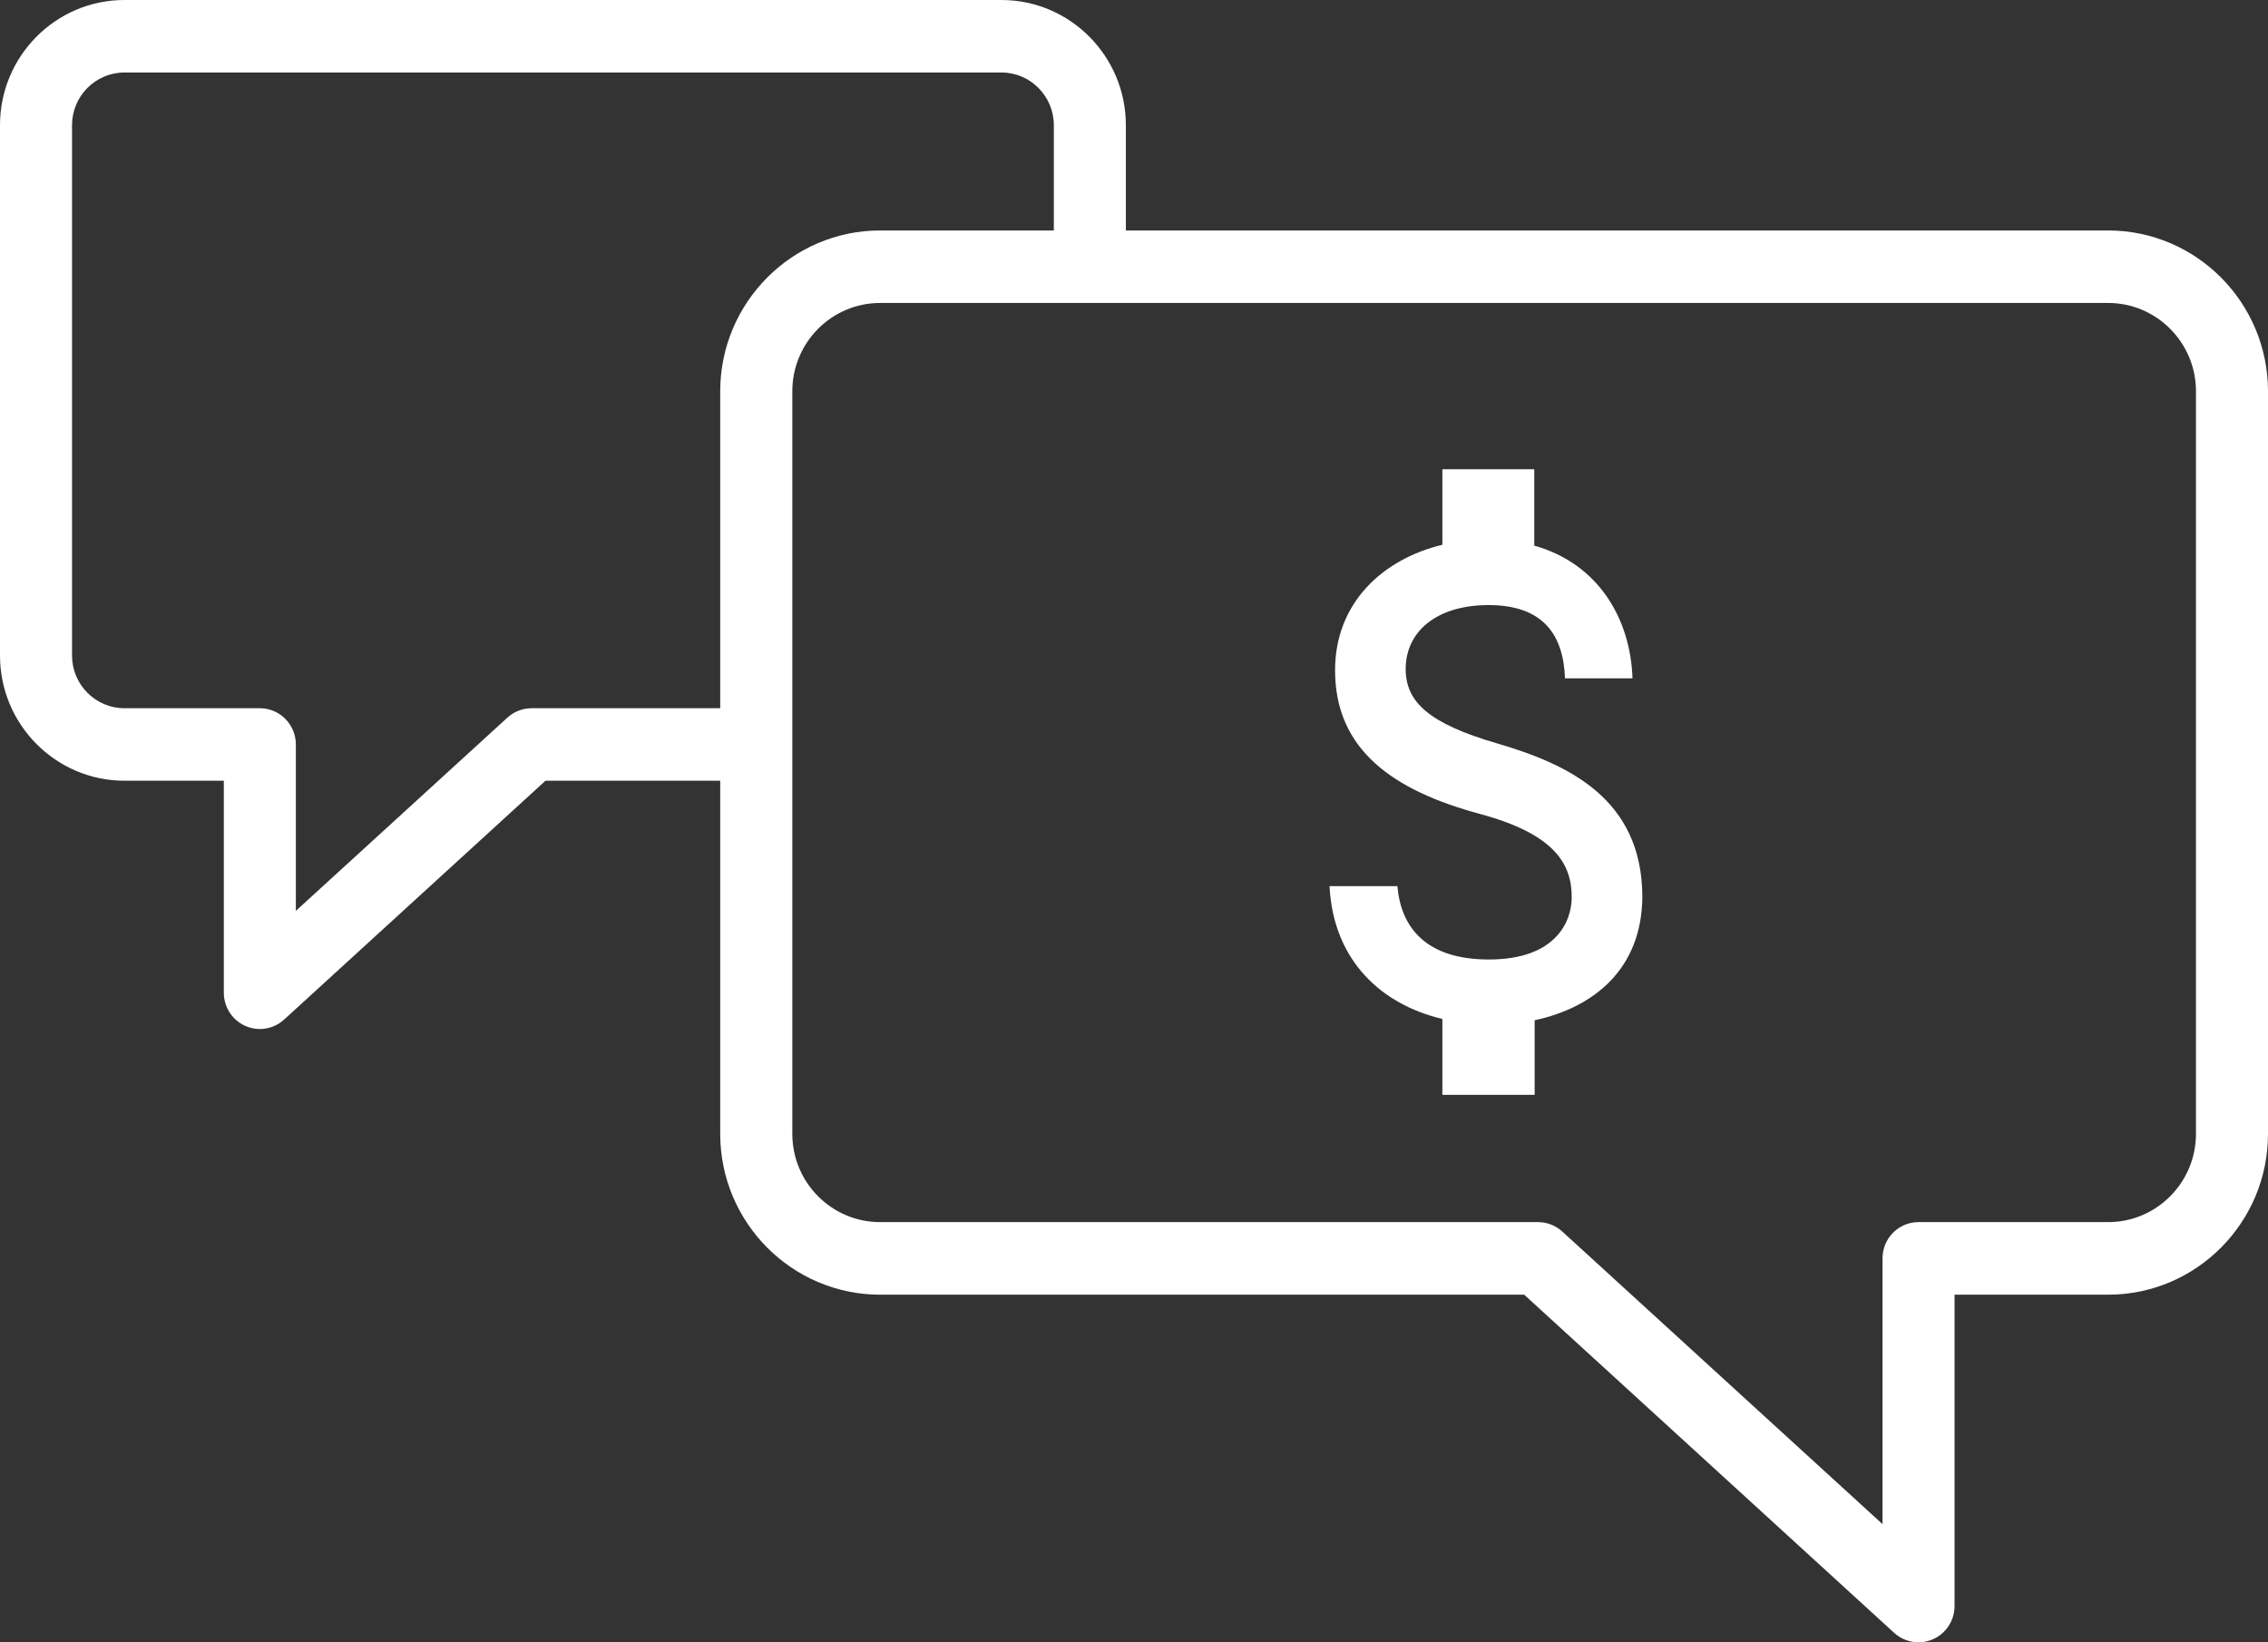 <svg width="29" height="21" viewBox="0 0 29 21" fill="none" xmlns="http://www.w3.org/2000/svg">
<rect x="0" y="0" width="29" height="21" fill="#333333" stroke="none"/>
<path d="M1.591 0H12.805C13.682 0 14.396 0.718 14.396 1.601V2.947H26.956C28.083 2.947 29 3.869 29 5.004V14.499C29 15.632 28.083 16.555 26.956 16.555H24.992V20.536C24.992 20.72 24.884 20.886 24.718 20.96C24.658 20.987 24.594 21 24.531 21C24.419 21 24.308 20.959 24.221 20.88L19.489 16.555H11.254C10.127 16.555 9.209 15.632 9.209 14.499V9.983H6.975L3.633 13.037C3.546 13.116 3.435 13.158 3.323 13.158C3.26 13.158 3.196 13.145 3.136 13.118C2.97 13.044 2.862 12.878 2.862 12.694V9.983H1.591C0.714 9.983 9.92022e-08 9.265 9.92022e-08 8.382V1.601C-0 0.718 0.713 0 1.591 0ZM10.131 14.498C10.131 15.121 10.634 15.627 11.253 15.627H19.667C19.781 15.627 19.892 15.67 19.977 15.748L24.071 19.489V16.091C24.071 15.834 24.277 15.627 24.531 15.627H26.956C27.575 15.627 28.079 15.121 28.079 14.498V5.003C28.079 4.381 27.575 3.874 26.956 3.874H13.94L13.935 3.874L13.931 3.874H11.253C10.634 3.874 10.131 4.381 10.131 5.003V14.498ZM0.921 8.382C0.921 8.754 1.222 9.056 1.591 9.056H3.323C3.577 9.056 3.783 9.264 3.783 9.52V11.647L6.487 9.177C6.571 9.1 6.682 9.056 6.797 9.056H9.209V5.004C9.209 3.87 10.127 2.947 11.254 2.947H13.475V1.601C13.475 1.229 13.174 0.927 12.805 0.927H1.591C1.222 0.927 0.921 1.229 0.921 1.601V8.382Z" fill="white"/>
<path d="M19.154 9.509C18.261 9.251 17.974 8.971 17.974 8.554C17.974 8.074 18.372 7.737 19.033 7.737C19.729 7.737 19.991 8.114 20.011 8.674H20.874C20.849 7.909 20.435 7.206 19.618 6.977V6H18.443V6.966C17.681 7.149 17.071 7.709 17.071 8.571C17.071 9.594 17.822 10.109 18.917 10.406C19.9 10.669 20.097 11.063 20.097 11.474C20.097 11.777 19.9 12.269 19.038 12.269C18.231 12.269 17.913 11.857 17.868 11.331H17C17.05 12.303 17.686 12.851 18.443 13.029V14H19.623V13.046C20.39 12.88 20.995 12.383 21 11.463C20.995 10.206 20.042 9.771 19.154 9.509Z" fill="white"/>
</svg>
